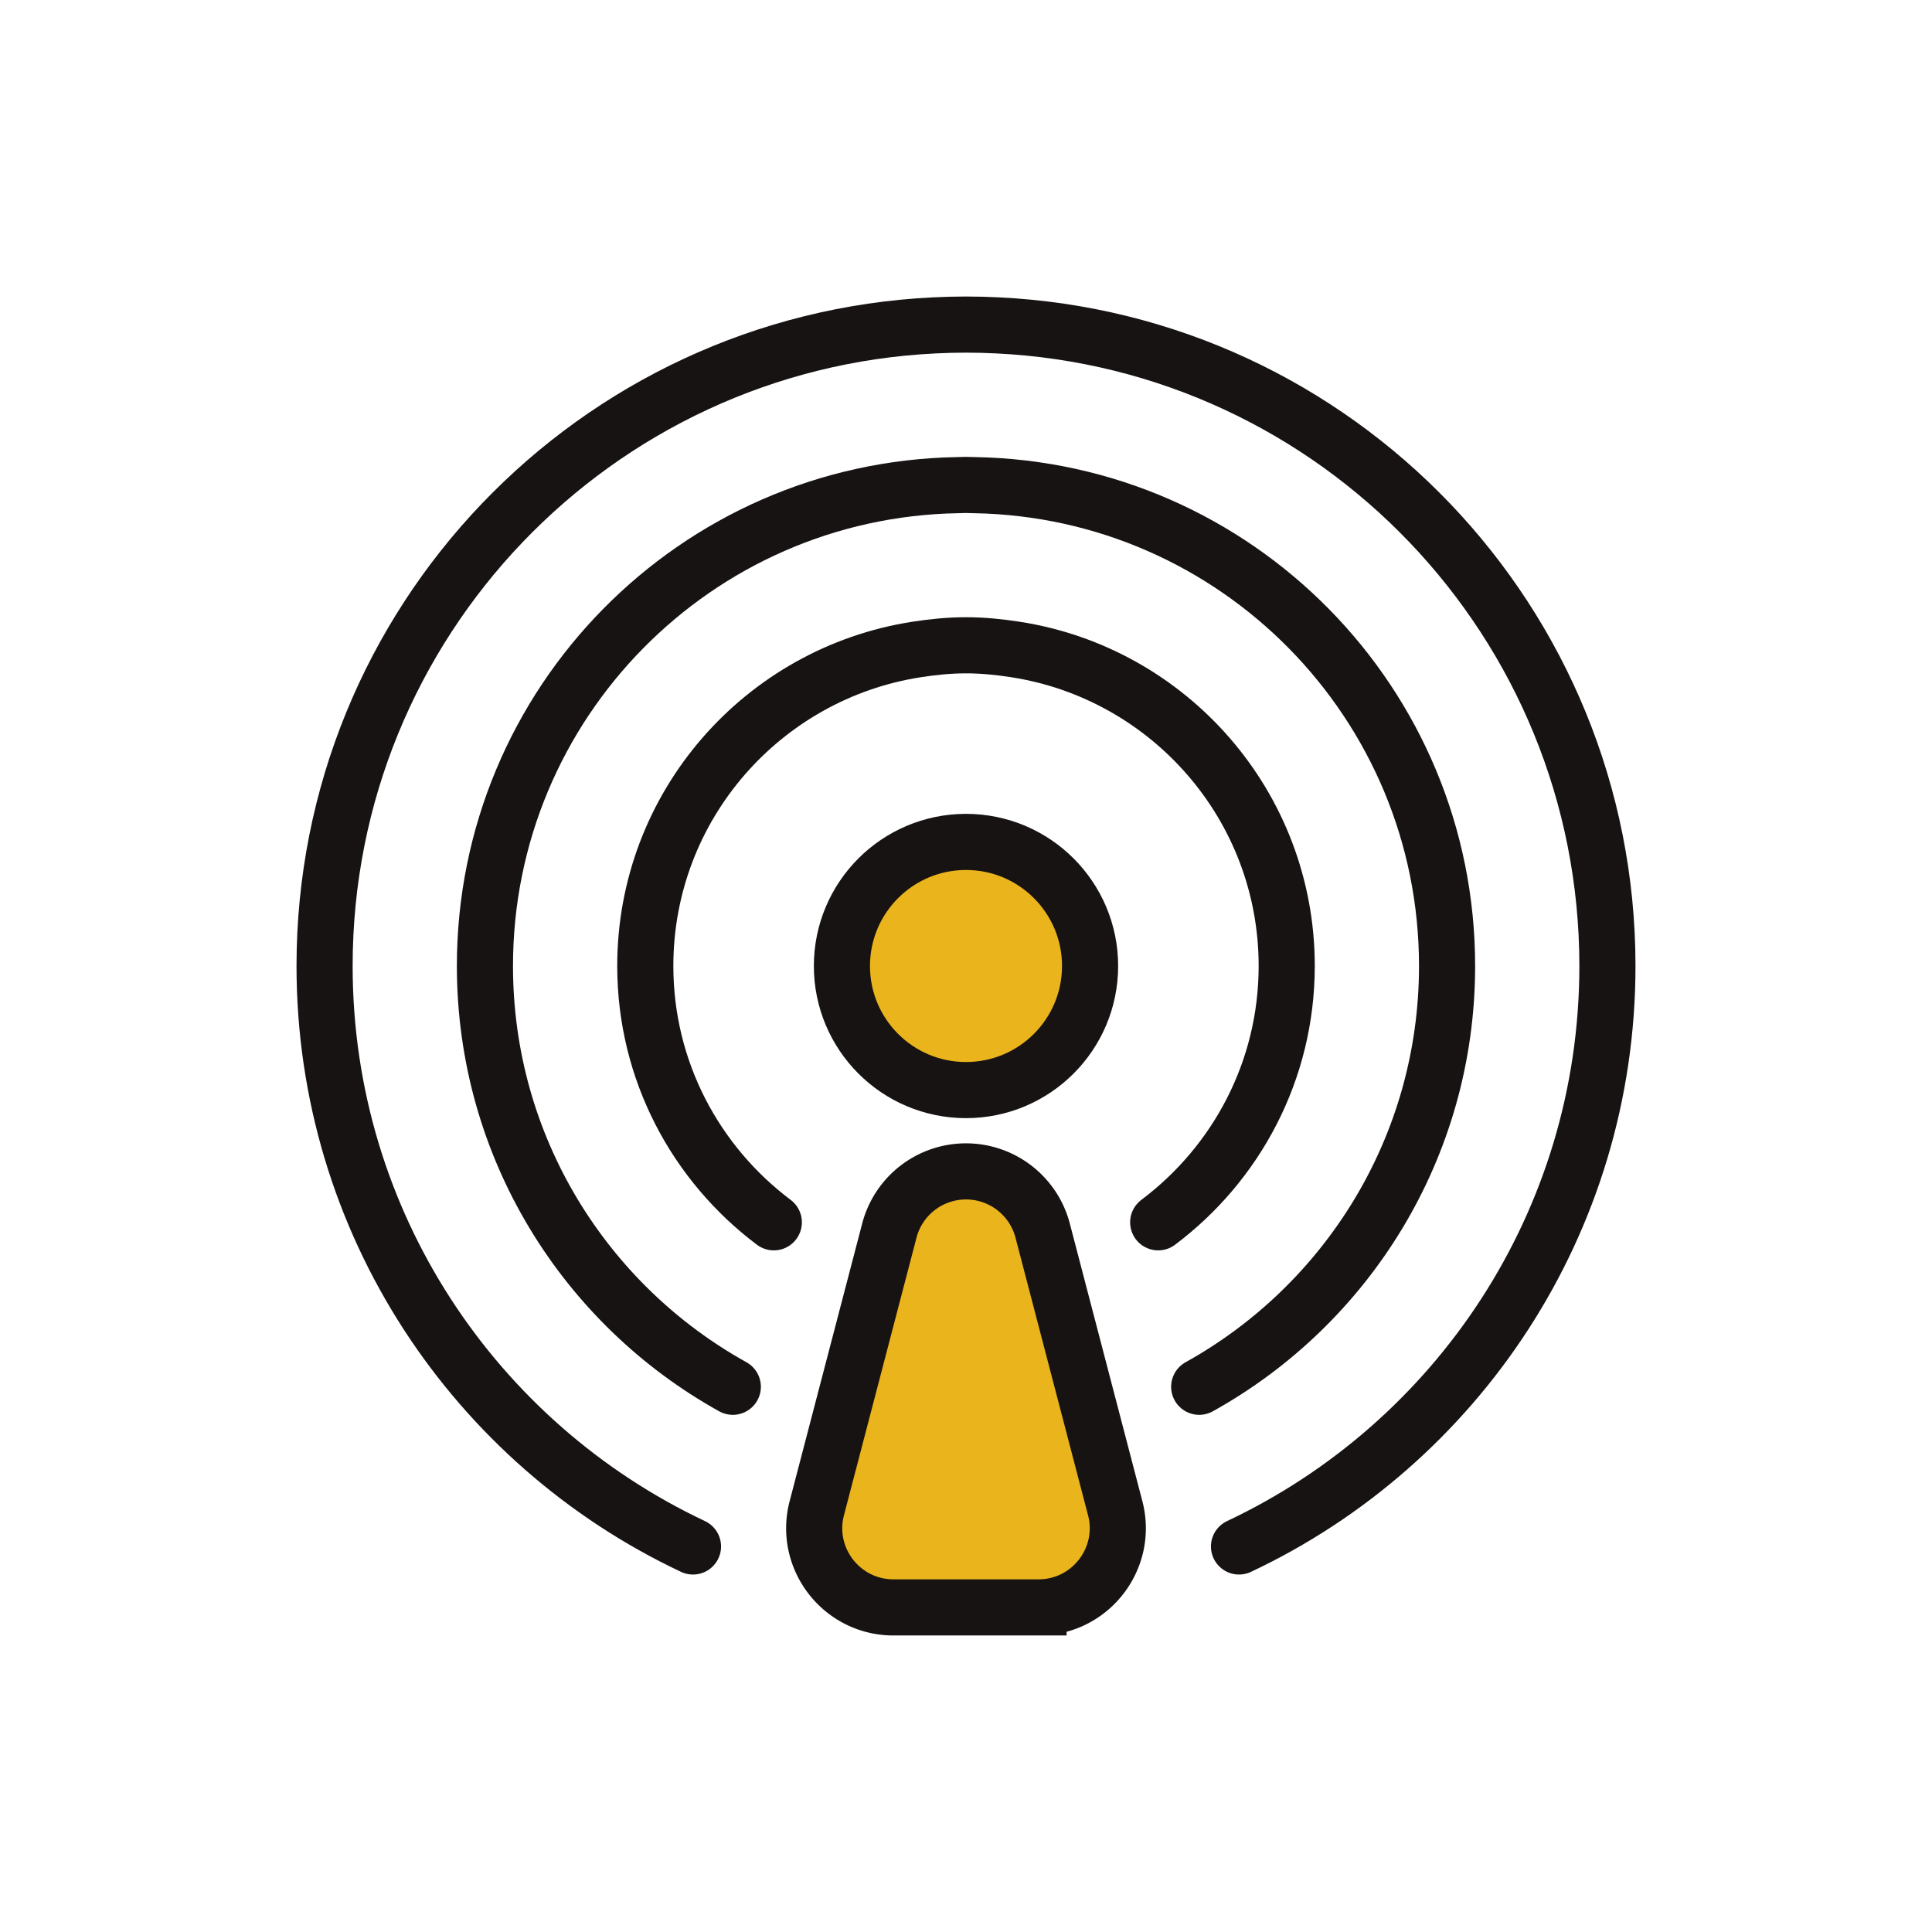 <?xml version="1.0" encoding="utf-8"?><svg xml:space="preserve" viewBox="0 0 100 100" y="0" x="0" xmlns="http://www.w3.org/2000/svg" id="Layer_1" version="1.1" width="47px" height="47px" xmlns:xlink="http://www.w3.org/1999/xlink" style="width:100%;height:100%;background-size:initial;background-repeat-y:initial;background-repeat-x:initial;background-position-y:initial;background-position-x:initial;background-origin:initial;background-color:initial;background-clip:initial;background-attachment:initial;animation-play-state:paused" ><g class="ldl-scale" style="transform-origin:50% 50%;transform:rotate(0deg) scale(0.83, 0.83);animation-play-state:paused" ><path stroke-miterlimit="10" fill="#f0af6b" stroke="#333" stroke-width="3.5" d="M54.523 89.999h-9.046c-3.209 0-5.567-3.011-4.797-6.126l4.523-17.308A4.94 4.94 0 0 1 50 62.809h0a4.942 4.942 0 0 1 4.797 3.756l4.523 17.308c.769 3.115-1.588 6.126-4.797 6.126z" style="stroke:rgb(23, 19, 19);fill:rgb(234, 180, 29);animation-play-state:paused" ></path>
<circle stroke-miterlimit="10" fill="#f0af6b" stroke="#333" stroke-width="3.5" r="7.738" cy="50" cx="50" style="stroke:rgb(23, 19, 19);fill:rgb(234, 180, 29);animation-play-state:paused" ></circle>
<path stroke-linecap="round" stroke-width="3.5" stroke-linejoin="round" stroke="#333" fill="none" d="M67.025 86.199C80.601 79.802 90 66.001 90 50c0-21.434-16.859-38.928-38.039-39.95-.65-.032-1.303-.05-1.961-.05s-1.311.018-1.961.05C26.859 11.072 10 28.566 10 50c0 16.001 9.399 29.802 22.975 36.199" style="stroke:rgb(23, 19, 19);animation-play-state:paused" ></path>
<path stroke-linecap="round" stroke-width="3.5" stroke-linejoin="round" stroke="#333" fill="none" d="M64.542 76.24C73.76 71.12 80 61.291 80 50c0-16.393-13.151-29.706-29.477-29.987C50.349 20.01 50.176 20 50 20s-.349.01-.523.013C33.151 20.294 20 33.607 20 50c0 11.291 6.24 21.12 15.458 26.24" style="stroke:rgb(23, 19, 19);animation-play-state:paused" ></path>
<path stroke-linecap="round" stroke-width="3.5" stroke-linejoin="round" stroke="#333" fill="none" d="M38.015 65.984C33.157 62.335 30 56.543 30 50c0-9.996 7.341-18.255 16.921-19.739C47.927 30.105 48.95 30 50 30s2.073.105 3.079.261C62.659 31.745 70 40.004 70 50c0 6.543-3.157 12.335-8.015 15.984" style="stroke:rgb(23, 19, 19);animation-play-state:paused" ></path>
</g><!-- generated by https://loading.io/ --></svg>